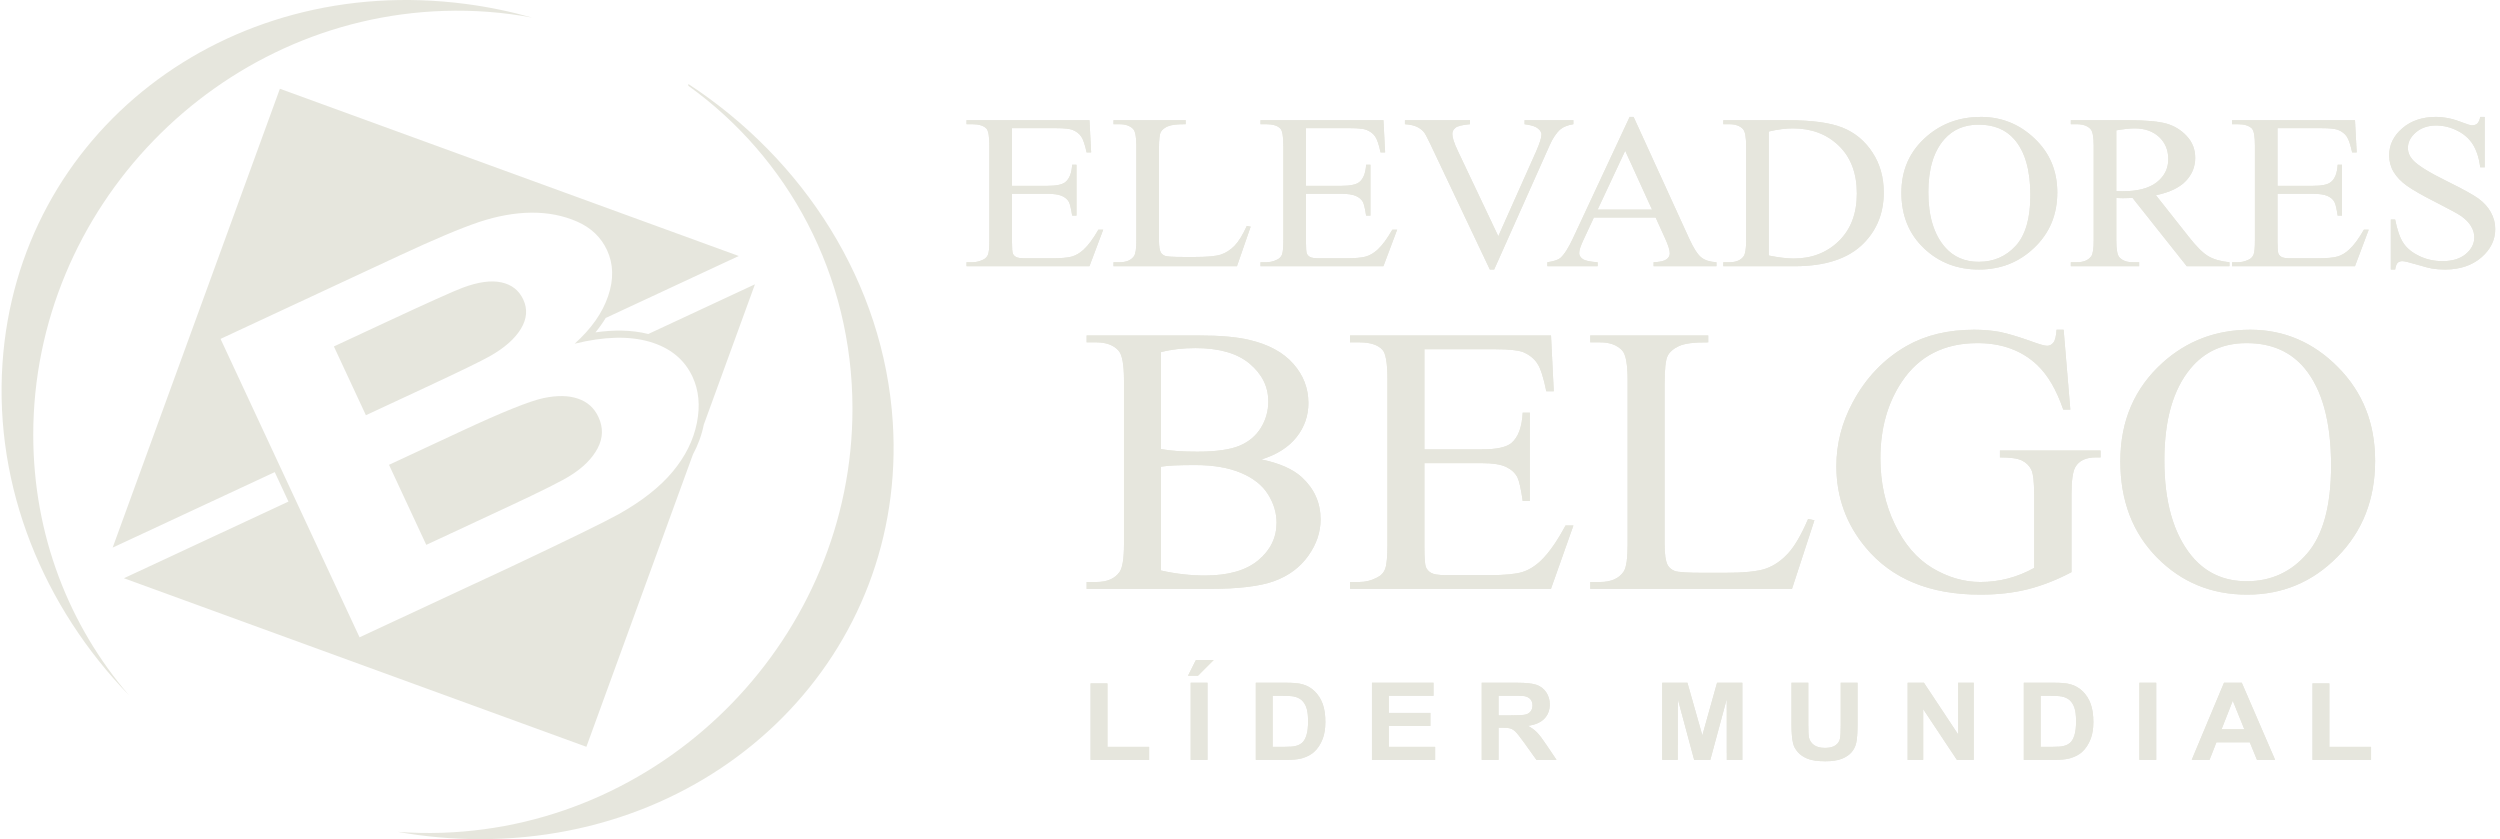 <svg width="143" height="48" viewBox="0 0 143 48" fill="none" xmlns="http://www.w3.org/2000/svg">
<path d="M57.886 7.33V10.631H59.896C60.416 10.631 60.763 10.559 60.937 10.416C61.171 10.228 61.3 9.896 61.327 9.421H61.575V12.331H61.327C61.265 11.924 61.201 11.661 61.139 11.546C61.059 11.403 60.926 11.29 60.742 11.208C60.559 11.126 60.276 11.084 59.896 11.084H57.886V13.838C57.886 14.208 57.904 14.432 57.939 14.512C57.976 14.592 58.038 14.657 58.127 14.703C58.216 14.752 58.389 14.775 58.639 14.775H60.182C60.696 14.775 61.07 14.741 61.304 14.676C61.536 14.611 61.761 14.481 61.974 14.288C62.252 14.034 62.536 13.649 62.827 13.137H63.103L62.316 15.228H55.285V15.001H55.608C55.824 15.001 56.028 14.953 56.221 14.859C56.365 14.794 56.464 14.695 56.514 14.563C56.567 14.43 56.592 14.162 56.592 13.754V8.326C56.592 7.797 56.535 7.471 56.418 7.349C56.255 7.186 55.987 7.104 55.608 7.104H55.285V6.877H62.318L62.414 8.716H62.153C62.059 8.273 61.956 7.969 61.841 7.803C61.726 7.637 61.556 7.511 61.334 7.423C61.155 7.362 60.838 7.33 60.386 7.33H57.886ZM71.317 12.923L71.537 12.967L70.753 15.228H63.692V15.001H64.034C64.419 15.001 64.695 14.888 64.86 14.659C64.954 14.529 65 14.227 65 13.754V8.351C65 7.83 64.938 7.505 64.812 7.375C64.637 7.194 64.378 7.104 64.034 7.104H63.692V6.877H67.821V7.104C67.337 7.1 66.998 7.139 66.8 7.226C66.606 7.31 66.472 7.419 66.401 7.547C66.33 7.677 66.293 7.988 66.293 8.477V13.742C66.293 14.084 66.33 14.317 66.401 14.445C66.454 14.533 66.539 14.596 66.651 14.638C66.761 14.678 67.112 14.699 67.702 14.699H68.367C69.069 14.699 69.56 14.653 69.842 14.559C70.124 14.464 70.384 14.296 70.618 14.057C70.849 13.817 71.083 13.44 71.317 12.923ZM74.701 7.33V10.631H76.71C77.231 10.631 77.578 10.559 77.752 10.416C77.986 10.228 78.114 9.896 78.142 9.421H78.39V12.331H78.142C78.08 11.924 78.016 11.661 77.954 11.546C77.873 11.403 77.74 11.29 77.557 11.208C77.373 11.126 77.091 11.084 76.71 11.084H74.701V13.838C74.701 14.208 74.719 14.432 74.754 14.512C74.79 14.592 74.852 14.657 74.942 14.703C75.031 14.752 75.203 14.775 75.453 14.775H76.997C77.511 14.775 77.885 14.741 78.119 14.676C78.351 14.611 78.575 14.481 78.789 14.288C79.066 14.034 79.351 13.649 79.642 13.137H79.917L79.131 15.228H72.1V15.001H72.423C72.639 15.001 72.843 14.953 73.035 14.859C73.18 14.794 73.279 14.695 73.329 14.563C73.382 14.43 73.407 14.162 73.407 13.754V8.326C73.407 7.797 73.35 7.471 73.233 7.349C73.07 7.186 72.802 7.104 72.423 7.104H72.1V6.877H79.133L79.229 8.716H78.968C78.874 8.273 78.77 7.969 78.656 7.803C78.541 7.637 78.371 7.511 78.149 7.423C77.97 7.362 77.653 7.33 77.201 7.33H74.701ZM89.997 6.877V7.104C89.676 7.158 89.43 7.253 89.265 7.389C89.029 7.591 88.818 7.902 88.635 8.319L85.466 15.417H85.219L81.808 8.225C81.633 7.853 81.509 7.627 81.438 7.545C81.326 7.417 81.188 7.316 81.023 7.242C80.86 7.171 80.64 7.125 80.362 7.104V6.877H84.083V7.104C83.661 7.142 83.388 7.207 83.262 7.301C83.138 7.396 83.074 7.515 83.074 7.664C83.074 7.868 83.177 8.189 83.384 8.624L85.703 13.513L87.857 8.685C88.068 8.208 88.173 7.878 88.173 7.694C88.173 7.576 88.107 7.461 87.978 7.354C87.848 7.244 87.627 7.167 87.32 7.123C87.297 7.118 87.258 7.112 87.205 7.104V6.877H89.997ZM94.704 12.444H91.169L90.559 13.752C90.408 14.076 90.33 14.319 90.33 14.479C90.33 14.605 90.396 14.718 90.529 14.815C90.66 14.909 90.947 14.972 91.385 15.001V15.228H88.508V15.001C88.889 14.941 89.135 14.861 89.247 14.762C89.476 14.565 89.729 14.164 90.006 13.561L93.216 6.688H93.442L96.615 13.635C96.87 14.193 97.101 14.554 97.31 14.722C97.519 14.888 97.808 14.98 98.182 15.001V15.228H94.585V15.001C94.947 14.985 95.193 14.93 95.321 14.836C95.45 14.741 95.512 14.626 95.512 14.489C95.512 14.309 95.422 14.023 95.243 13.633L94.704 12.444ZM94.498 11.991L92.961 8.622L91.383 11.991H94.498ZM98.572 15.228V15.001H98.914C99.299 15.001 99.572 14.888 99.733 14.663C99.831 14.529 99.879 14.225 99.879 13.754V8.351C99.879 7.83 99.817 7.505 99.691 7.375C99.517 7.194 99.258 7.104 98.914 7.104H98.572V6.877H102.281C103.644 6.877 104.681 7.018 105.39 7.301C106.101 7.585 106.672 8.057 107.103 8.718C107.537 9.379 107.752 10.144 107.752 11.008C107.752 12.171 107.367 13.141 106.596 13.922C105.731 14.794 104.415 15.228 102.644 15.228H98.572ZM101.173 14.615C101.742 14.731 102.217 14.787 102.602 14.787C103.639 14.787 104.499 14.454 105.185 13.784C105.869 13.116 106.211 12.209 106.211 11.065C106.211 9.913 105.869 9.004 105.185 8.34C104.499 7.675 103.621 7.343 102.547 7.343C102.146 7.343 101.687 7.402 101.173 7.522V14.615ZM113.306 6.688C114.487 6.688 115.513 7.1 116.378 7.923C117.245 8.745 117.678 9.772 117.678 11.004C117.678 12.272 117.242 13.324 116.368 14.162C115.497 14.999 114.439 15.417 113.198 15.417C111.946 15.417 110.893 15.008 110.039 14.191C109.186 13.374 108.759 12.319 108.759 11.021C108.759 9.696 109.253 8.615 110.237 7.778C111.092 7.051 112.115 6.688 113.306 6.688ZM113.178 7.129C112.365 7.129 111.712 7.406 111.221 7.96C110.608 8.651 110.301 9.661 110.301 10.992C110.301 12.354 110.617 13.404 111.253 14.139C111.742 14.697 112.384 14.976 113.184 14.976C114.04 14.976 114.744 14.67 115.302 14.059C115.859 13.446 116.137 12.482 116.137 11.164C116.137 9.734 115.829 8.668 115.217 7.967C114.726 7.408 114.047 7.129 113.178 7.129ZM127.526 15.228H125.083L121.984 11.323C121.762 11.332 121.58 11.336 121.44 11.336C121.383 11.336 121.321 11.334 121.257 11.332C121.19 11.33 121.124 11.328 121.053 11.323V13.754C121.053 14.279 121.115 14.605 121.241 14.731C121.411 14.911 121.665 15.001 122.005 15.001H122.36V15.228H118.451V15.001H118.793C119.179 15.001 119.454 14.886 119.619 14.657C119.713 14.531 119.759 14.229 119.759 13.754V8.351C119.759 7.826 119.697 7.501 119.571 7.375C119.396 7.194 119.137 7.104 118.793 7.104H118.451V6.877H121.773C122.743 6.877 123.457 6.942 123.916 7.07C124.377 7.2 124.767 7.44 125.085 7.786C125.407 8.132 125.567 8.546 125.567 9.027C125.567 9.541 125.384 9.986 125.019 10.364C124.652 10.742 124.088 11.008 123.319 11.166L125.207 13.557C125.638 14.107 126.008 14.475 126.317 14.655C126.625 14.838 127.029 14.951 127.526 15.001V15.228ZM121.053 10.933C121.138 10.933 121.211 10.933 121.273 10.935C121.335 10.937 121.385 10.939 121.424 10.939C122.285 10.939 122.934 10.767 123.37 10.423C123.808 10.076 124.026 9.638 124.026 9.104C124.026 8.584 123.849 8.16 123.498 7.832C123.145 7.507 122.677 7.343 122.096 7.343C121.84 7.343 121.491 7.381 121.053 7.456V10.933ZM130.274 7.33V10.631H132.284C132.805 10.631 133.151 10.559 133.325 10.416C133.559 10.228 133.688 9.896 133.715 9.421H133.963V12.331H133.715C133.653 11.924 133.589 11.661 133.527 11.546C133.447 11.403 133.314 11.29 133.13 11.208C132.947 11.126 132.665 11.084 132.284 11.084H130.274V13.838C130.274 14.208 130.293 14.432 130.327 14.512C130.364 14.592 130.426 14.657 130.515 14.703C130.605 14.752 130.777 14.775 131.027 14.775H132.571C133.085 14.775 133.458 14.741 133.692 14.676C133.924 14.611 134.149 14.481 134.362 14.288C134.64 14.034 134.924 13.649 135.216 13.137H135.491L134.704 15.228H127.673V15.001H127.997C128.212 15.001 128.416 14.953 128.609 14.859C128.754 14.794 128.852 14.695 128.903 14.563C128.955 14.43 128.981 14.162 128.981 13.754V8.326C128.981 7.797 128.923 7.471 128.806 7.349C128.643 7.186 128.375 7.104 127.997 7.104H127.673V6.877H134.706L134.803 8.716H134.541C134.447 8.273 134.344 7.969 134.229 7.803C134.115 7.637 133.945 7.511 133.722 7.423C133.543 7.362 133.227 7.33 132.775 7.33H130.274ZM142.123 6.688V9.573H141.875C141.795 9.018 141.65 8.578 141.441 8.25C141.233 7.922 140.935 7.662 140.547 7.469C140.161 7.276 139.762 7.179 139.349 7.179C138.881 7.179 138.496 7.31 138.191 7.57C137.886 7.83 137.732 8.128 137.732 8.46C137.732 8.714 137.828 8.947 138.021 9.157C138.301 9.463 138.962 9.875 140.008 10.387C140.861 10.807 141.444 11.128 141.756 11.351C142.068 11.575 142.309 11.838 142.476 12.142C142.644 12.447 142.728 12.764 142.728 13.097C142.728 13.729 142.46 14.273 141.926 14.731C141.389 15.188 140.698 15.417 139.856 15.417C139.59 15.417 139.342 15.398 139.108 15.36C138.969 15.339 138.682 15.264 138.244 15.134C137.808 15.004 137.53 14.938 137.413 14.938C137.301 14.938 137.211 14.97 137.147 15.031C137.083 15.094 137.035 15.222 137.003 15.417H136.755V12.558H137.003C137.12 13.156 137.276 13.605 137.473 13.901C137.67 14.2 137.973 14.447 138.379 14.642C138.785 14.84 139.23 14.938 139.714 14.938C140.274 14.938 140.719 14.802 141.042 14.531C141.368 14.258 141.531 13.937 141.531 13.568C141.531 13.362 141.469 13.154 141.347 12.944C141.224 12.734 141.033 12.539 140.774 12.356C140.6 12.232 140.12 11.972 139.338 11.573C138.556 11.177 137.998 10.857 137.668 10.62C137.338 10.383 137.085 10.118 136.915 9.833C136.743 9.545 136.659 9.228 136.659 8.884C136.659 8.286 136.911 7.769 137.413 7.337C137.916 6.904 138.558 6.688 139.333 6.688C139.82 6.688 140.334 6.797 140.877 7.014C141.129 7.116 141.306 7.167 141.409 7.167C141.526 7.167 141.623 7.135 141.696 7.072C141.77 7.007 141.829 6.881 141.875 6.688H142.123Z" fill="#E6E6DD"/>
<path d="M72.157 26.28C73.188 26.495 73.96 26.834 74.474 27.308C75.182 27.963 75.538 28.765 75.538 29.712C75.538 30.434 75.306 31.127 74.837 31.786C74.368 32.446 73.728 32.927 72.91 33.229C72.097 33.532 70.852 33.684 69.177 33.684H62.156V33.291H62.71C63.329 33.291 63.771 33.098 64.041 32.715C64.21 32.468 64.292 31.935 64.292 31.127V21.747C64.292 20.85 64.187 20.285 63.977 20.052C63.692 19.739 63.273 19.582 62.71 19.582H62.156V19.189H68.581C69.78 19.189 70.74 19.272 71.463 19.444C72.562 19.702 73.398 20.154 73.975 20.806C74.552 21.459 74.841 22.206 74.841 23.055C74.841 23.78 74.616 24.429 74.162 25.005C73.709 25.577 73.041 26.003 72.157 26.28ZM66.406 25.686C66.676 25.737 66.987 25.773 67.332 25.799C67.681 25.824 68.063 25.835 68.48 25.835C69.548 25.835 70.354 25.722 70.89 25.5C71.426 25.278 71.838 24.935 72.123 24.472C72.404 24.013 72.547 23.51 72.547 22.964C72.547 22.118 72.191 21.401 71.482 20.803C70.774 20.209 69.739 19.91 68.382 19.91C67.651 19.91 66.991 19.987 66.406 20.143V25.686ZM66.406 32.632C67.257 32.825 68.101 32.919 68.929 32.919C70.26 32.919 71.276 32.628 71.973 32.048C72.67 31.469 73.019 30.751 73.019 29.898C73.019 29.337 72.858 28.794 72.532 28.277C72.209 27.756 71.692 27.348 70.984 27.049C70.275 26.75 69.394 26.601 68.348 26.601C67.895 26.601 67.509 26.608 67.186 26.622C66.864 26.637 66.605 26.663 66.406 26.695V32.632ZM81.476 19.976V25.704H84.76C85.611 25.704 86.177 25.58 86.462 25.332C86.844 25.005 87.054 24.429 87.099 23.605H87.504V28.656H87.099C86.998 27.949 86.893 27.493 86.791 27.293C86.66 27.045 86.443 26.848 86.143 26.706C85.843 26.564 85.382 26.491 84.76 26.491H81.476V31.272C81.476 31.913 81.506 32.303 81.562 32.442C81.622 32.58 81.723 32.693 81.87 32.773C82.016 32.857 82.297 32.898 82.706 32.898H85.228C86.068 32.898 86.679 32.839 87.061 32.726C87.44 32.613 87.807 32.387 88.156 32.052C88.61 31.611 89.074 30.944 89.551 30.055H90L88.715 33.684H77.225V33.291H77.754C78.106 33.291 78.44 33.207 78.754 33.043C78.991 32.93 79.152 32.759 79.234 32.529C79.32 32.3 79.362 31.833 79.362 31.127V21.703C79.362 20.785 79.268 20.22 79.077 20.008C78.811 19.724 78.372 19.582 77.754 19.582H77.225V19.189H88.718L88.876 22.381H88.448C88.295 21.612 88.126 21.084 87.939 20.796C87.751 20.508 87.474 20.289 87.11 20.136C86.818 20.03 86.3 19.976 85.562 19.976H81.476ZM103.424 29.683L103.784 29.76L102.502 33.684H90.964V33.291H91.522C92.152 33.291 92.602 33.094 92.872 32.697C93.025 32.471 93.1 31.946 93.1 31.127V21.747C93.1 20.843 92.999 20.278 92.793 20.052C92.508 19.739 92.085 19.582 91.522 19.582H90.964V19.189H97.711V19.582C96.92 19.575 96.366 19.644 96.043 19.793C95.725 19.939 95.507 20.129 95.391 20.351C95.275 20.577 95.215 21.116 95.215 21.965V31.105C95.215 31.698 95.275 32.103 95.391 32.325C95.477 32.478 95.616 32.588 95.799 32.661C95.979 32.73 96.553 32.766 97.516 32.766H98.603C99.751 32.766 100.553 32.686 101.014 32.522C101.475 32.358 101.899 32.067 102.281 31.651C102.659 31.236 103.042 30.58 103.424 29.683ZM118.04 18.861L118.423 23.43H118.018C117.632 22.297 117.129 21.444 116.518 20.868C115.634 20.041 114.498 19.626 113.111 19.626C111.221 19.626 109.782 20.355 108.796 21.816C107.971 23.044 107.559 24.512 107.559 26.214C107.559 27.595 107.833 28.852 108.384 29.993C108.931 31.13 109.651 31.965 110.539 32.497C111.428 33.025 112.342 33.291 113.279 33.291C113.827 33.291 114.359 33.222 114.873 33.087C115.382 32.952 115.877 32.752 116.353 32.486V28.284C116.353 27.555 116.297 27.078 116.185 26.856C116.068 26.63 115.892 26.458 115.656 26.342C115.416 26.222 114.996 26.163 114.396 26.163V25.77H120.154V26.163H119.881C119.311 26.163 118.921 26.349 118.707 26.721C118.561 26.983 118.49 27.504 118.49 28.284V32.726C117.65 33.171 116.818 33.495 116.001 33.703C115.18 33.91 114.269 34.013 113.268 34.013C110.393 34.013 108.211 33.116 106.719 31.32C105.598 29.975 105.04 28.419 105.04 26.663C105.04 25.387 105.355 24.163 105.985 22.997C106.731 21.608 107.754 20.537 109.055 19.79C110.146 19.17 111.431 18.861 112.92 18.861C113.459 18.861 113.95 18.904 114.393 18.988C114.835 19.076 115.461 19.261 116.275 19.553C116.683 19.702 116.961 19.779 117.099 19.779C117.238 19.779 117.354 19.717 117.455 19.593C117.553 19.469 117.613 19.225 117.635 18.861H118.04ZM128.713 18.861C130.643 18.861 132.319 19.575 133.732 21.003C135.149 22.432 135.857 24.214 135.857 26.353C135.857 28.554 135.145 30.379 133.717 31.833C132.292 33.287 130.564 34.013 128.536 34.013C126.49 34.013 124.769 33.302 123.374 31.884C121.98 30.467 121.283 28.634 121.283 26.382C121.283 24.082 122.089 22.206 123.697 20.752C125.095 19.491 126.767 18.861 128.713 18.861ZM128.503 19.626C127.176 19.626 126.107 20.107 125.305 21.069C124.304 22.268 123.802 24.021 123.802 26.331C123.802 28.696 124.319 30.518 125.357 31.793C126.156 32.763 127.206 33.247 128.514 33.247C129.912 33.247 131.063 32.715 131.974 31.655C132.885 30.591 133.338 28.918 133.338 26.63C133.338 24.148 132.836 22.297 131.835 21.08C131.033 20.11 129.923 19.626 128.503 19.626Z" fill="#E6E6DD"/>
<path d="M62.381 43.464V39.09H63.345V42.719H65.73V43.464H62.381ZM68.106 43.464V39.053H69.07V43.464H68.106ZM67.954 38.652L68.406 37.753H69.422L68.525 38.652H67.954ZM71.832 39.053H73.584C73.979 39.053 74.28 39.08 74.487 39.137C74.766 39.213 75.005 39.348 75.203 39.544C75.402 39.738 75.553 39.976 75.657 40.258C75.76 40.54 75.812 40.888 75.812 41.3C75.812 41.664 75.763 41.976 75.666 42.239C75.547 42.56 75.378 42.82 75.157 43.019C74.991 43.169 74.766 43.286 74.484 43.371C74.273 43.433 73.99 43.464 73.636 43.464H71.832V39.053ZM72.795 39.798V42.719H73.51C73.776 42.719 73.969 42.704 74.088 42.676C74.244 42.641 74.372 42.579 74.474 42.493C74.577 42.406 74.66 42.265 74.725 42.068C74.79 41.87 74.822 41.6 74.822 41.26C74.822 40.919 74.79 40.658 74.725 40.475C74.66 40.292 74.57 40.151 74.453 40.048C74.337 39.946 74.19 39.876 74.01 39.84C73.877 39.813 73.615 39.798 73.225 39.798H72.795ZM78.476 43.464V39.053H81.998V39.798H79.44V40.778H81.819V41.523H79.44V42.719H82.091V43.464H78.476ZM84.754 43.464V39.053H86.778C87.286 39.053 87.656 39.093 87.886 39.172C88.118 39.251 88.302 39.392 88.44 39.594C88.578 39.797 88.648 40.028 88.648 40.289C88.648 40.621 88.544 40.894 88.335 41.11C88.125 41.325 87.813 41.461 87.397 41.517C87.604 41.629 87.774 41.752 87.908 41.887C88.043 42.021 88.225 42.261 88.453 42.604L89.034 43.464H87.885L87.196 42.501C86.949 42.159 86.78 41.943 86.688 41.854C86.597 41.766 86.501 41.704 86.399 41.671C86.296 41.638 86.134 41.622 85.913 41.622H85.718V43.464H84.754ZM85.718 40.919H86.429C86.889 40.919 87.176 40.901 87.291 40.865C87.406 40.829 87.496 40.767 87.561 40.678C87.626 40.59 87.658 40.479 87.658 40.346C87.658 40.198 87.615 40.078 87.53 39.986C87.444 39.895 87.324 39.837 87.169 39.814C87.09 39.803 86.856 39.798 86.468 39.798H85.718V40.919ZM95.078 43.464V39.053H96.521L97.374 42.061L98.216 39.053H99.663V43.464H98.772L98.769 39.991L97.831 43.464H96.905L95.972 39.991L95.968 43.464H95.078ZM102.472 39.053H103.436V41.443C103.436 41.823 103.448 42.069 103.471 42.181C103.512 42.361 103.608 42.507 103.761 42.616C103.915 42.726 104.124 42.78 104.39 42.78C104.659 42.78 104.863 42.729 105 42.625C105.138 42.522 105.22 42.395 105.247 42.244C105.275 42.093 105.289 41.844 105.289 41.495V39.053H106.253V41.372C106.253 41.902 106.227 42.277 106.175 42.496C106.123 42.715 106.028 42.899 105.889 43.05C105.75 43.201 105.564 43.32 105.332 43.41C105.098 43.499 104.794 43.544 104.419 43.544C103.966 43.544 103.623 43.496 103.389 43.398C103.155 43.301 102.971 43.175 102.834 43.019C102.698 42.862 102.609 42.7 102.566 42.529C102.503 42.276 102.472 41.902 102.472 41.408V39.053ZM109.117 43.464V39.053H110.049L112.007 42.009V39.053H112.897V43.464H111.935L110.007 40.564V43.464H109.117ZM115.761 39.053H117.513C117.909 39.053 118.21 39.08 118.417 39.137C118.695 39.213 118.934 39.348 119.132 39.544C119.332 39.738 119.482 39.976 119.586 40.258C119.689 40.54 119.741 40.888 119.741 41.3C119.741 41.664 119.693 41.976 119.595 42.239C119.477 42.56 119.307 42.82 119.087 43.019C118.921 43.169 118.696 43.286 118.414 43.371C118.202 43.433 117.92 43.464 117.565 43.464H115.761V39.053ZM116.725 39.798V42.719H117.439C117.706 42.719 117.899 42.704 118.017 42.676C118.173 42.641 118.302 42.579 118.404 42.493C118.507 42.406 118.59 42.265 118.654 42.068C118.719 41.87 118.751 41.6 118.751 41.26C118.751 40.919 118.719 40.658 118.654 40.475C118.59 40.292 118.499 40.151 118.383 40.048C118.266 39.946 118.119 39.876 117.94 39.84C117.807 39.813 117.544 39.798 117.154 39.798H116.725ZM122.373 43.464V39.053H123.336V43.464H122.373ZM130.137 43.464H129.099L128.688 42.46H126.78L126.385 43.464H125.366L127.213 39.053H128.231L130.137 43.464ZM128.376 41.714L127.715 40.082L127.073 41.714H128.376ZM132.275 43.464V39.09H133.239V42.719H135.624V43.464H132.275Z" fill="#E6E6DD"/>
<path fill-rule="evenodd" clip-rule="evenodd" d="M6.444 31.323L16.01 5.077L42.256 14.643L34.646 18.188C34.472 18.476 34.275 18.75 34.061 19.011C35.068 18.868 36.105 18.858 37.081 19.105L43.183 16.262L40.257 24.29C40.134 24.898 39.92 25.468 39.633 26.002L33.541 42.717L7.087 33.075L16.5 28.69L15.715 27.005L6.444 31.323ZM12.615 19.384L22.806 14.637C24.829 13.695 26.356 13.051 27.398 12.701C28.448 12.352 29.441 12.175 30.389 12.164C31.339 12.157 32.211 12.326 33.009 12.675C33.807 13.024 34.379 13.57 34.721 14.305C35.091 15.1 35.113 15.984 34.782 16.946C34.452 17.912 33.812 18.815 32.87 19.66C34.56 19.244 35.987 19.209 37.164 19.55C38.335 19.894 39.15 20.559 39.611 21.549C39.974 22.328 40.059 23.207 39.861 24.193C39.664 25.18 39.202 26.111 38.47 26.988C37.742 27.859 36.718 28.665 35.395 29.407C34.569 29.864 32.517 30.868 29.244 32.412L20.566 36.454L12.615 19.384ZM19.098 19.817L20.93 23.751L24.299 22.181C26.298 21.25 27.534 20.65 28.002 20.384C28.849 19.908 29.448 19.382 29.795 18.809C30.142 18.236 30.186 17.68 29.93 17.131C29.684 16.603 29.267 16.28 28.68 16.152C28.094 16.023 27.355 16.126 26.469 16.456C25.94 16.654 24.466 17.317 22.052 18.441L19.098 19.817ZM22.251 26.588L24.383 31.166L29.152 28.944C31.003 28.082 32.167 27.497 32.634 27.197C33.355 26.745 33.872 26.229 34.184 25.643C34.494 25.054 34.513 24.46 34.23 23.852C33.99 23.335 33.604 22.988 33.064 22.804C32.529 22.618 31.867 22.607 31.091 22.77C30.316 22.933 28.752 23.56 26.409 24.651L22.251 26.588Z" fill="#E6E6DD"/>
<path d="M57.886 7.33V10.631H59.896C60.416 10.631 60.763 10.559 60.937 10.416C61.171 10.228 61.3 9.896 61.327 9.421H61.575V12.331H61.327C61.265 11.924 61.201 11.661 61.139 11.546C61.059 11.403 60.926 11.29 60.742 11.208C60.559 11.126 60.276 11.084 59.896 11.084H57.886V13.838C57.886 14.208 57.904 14.432 57.939 14.512C57.976 14.592 58.038 14.657 58.127 14.703C58.216 14.752 58.389 14.775 58.639 14.775H60.182C60.696 14.775 61.07 14.741 61.304 14.676C61.536 14.611 61.761 14.481 61.974 14.288C62.252 14.034 62.536 13.649 62.827 13.137H63.103L62.316 15.228H55.285V15.001H55.608C55.824 15.001 56.028 14.953 56.221 14.859C56.365 14.794 56.464 14.695 56.514 14.563C56.567 14.43 56.592 14.162 56.592 13.754V8.326C56.592 7.797 56.535 7.471 56.418 7.349C56.255 7.186 55.987 7.104 55.608 7.104H55.285V6.877H62.318L62.414 8.716H62.153C62.059 8.273 61.956 7.969 61.841 7.803C61.726 7.637 61.556 7.511 61.334 7.423C61.155 7.362 60.838 7.33 60.386 7.33H57.886ZM71.317 12.923L71.537 12.967L70.753 15.228H63.692V15.001H64.034C64.419 15.001 64.695 14.888 64.86 14.659C64.954 14.529 65 14.227 65 13.754V8.351C65 7.83 64.938 7.505 64.812 7.375C64.637 7.194 64.378 7.104 64.034 7.104H63.692V6.877H67.821V7.104C67.337 7.1 66.998 7.139 66.8 7.226C66.606 7.31 66.472 7.419 66.401 7.547C66.33 7.677 66.293 7.988 66.293 8.477V13.742C66.293 14.084 66.33 14.317 66.401 14.445C66.454 14.533 66.539 14.596 66.651 14.638C66.761 14.678 67.112 14.699 67.702 14.699H68.367C69.069 14.699 69.56 14.653 69.842 14.559C70.124 14.464 70.384 14.296 70.618 14.057C70.849 13.817 71.083 13.44 71.317 12.923ZM74.701 7.33V10.631H76.71C77.231 10.631 77.578 10.559 77.752 10.416C77.986 10.228 78.114 9.896 78.142 9.421H78.39V12.331H78.142C78.08 11.924 78.016 11.661 77.954 11.546C77.873 11.403 77.74 11.29 77.557 11.208C77.373 11.126 77.091 11.084 76.71 11.084H74.701V13.838C74.701 14.208 74.719 14.432 74.754 14.512C74.79 14.592 74.852 14.657 74.942 14.703C75.031 14.752 75.203 14.775 75.453 14.775H76.997C77.511 14.775 77.885 14.741 78.119 14.676C78.351 14.611 78.575 14.481 78.789 14.288C79.066 14.034 79.351 13.649 79.642 13.137H79.917L79.131 15.228H72.1V15.001H72.423C72.639 15.001 72.843 14.953 73.035 14.859C73.18 14.794 73.279 14.695 73.329 14.563C73.382 14.43 73.407 14.162 73.407 13.754V8.326C73.407 7.797 73.35 7.471 73.233 7.349C73.07 7.186 72.802 7.104 72.423 7.104H72.1V6.877H79.133L79.229 8.716H78.968C78.874 8.273 78.77 7.969 78.656 7.803C78.541 7.637 78.371 7.511 78.149 7.423C77.97 7.362 77.653 7.33 77.201 7.33H74.701ZM89.997 6.877V7.104C89.676 7.158 89.43 7.253 89.265 7.389C89.029 7.591 88.818 7.902 88.635 8.319L85.466 15.417H85.219L81.808 8.225C81.633 7.853 81.509 7.627 81.438 7.545C81.326 7.417 81.188 7.316 81.023 7.242C80.86 7.171 80.64 7.125 80.362 7.104V6.877H84.083V7.104C83.661 7.142 83.388 7.207 83.262 7.301C83.138 7.396 83.074 7.515 83.074 7.664C83.074 7.868 83.177 8.189 83.384 8.624L85.703 13.513L87.857 8.685C88.068 8.208 88.173 7.878 88.173 7.694C88.173 7.576 88.107 7.461 87.978 7.354C87.848 7.244 87.627 7.167 87.32 7.123C87.297 7.118 87.258 7.112 87.205 7.104V6.877H89.997ZM94.704 12.444H91.169L90.559 13.752C90.408 14.076 90.33 14.319 90.33 14.479C90.33 14.605 90.396 14.718 90.529 14.815C90.66 14.909 90.947 14.972 91.385 15.001V15.228H88.508V15.001C88.889 14.941 89.135 14.861 89.247 14.762C89.476 14.565 89.729 14.164 90.006 13.561L93.216 6.688H93.442L96.615 13.635C96.87 14.193 97.101 14.554 97.31 14.722C97.519 14.888 97.808 14.98 98.182 15.001V15.228H94.585V15.001C94.947 14.985 95.193 14.93 95.321 14.836C95.45 14.741 95.512 14.626 95.512 14.489C95.512 14.309 95.422 14.023 95.243 13.633L94.704 12.444ZM94.498 11.991L92.961 8.622L91.383 11.991H94.498ZM98.572 15.228V15.001H98.914C99.299 15.001 99.572 14.888 99.733 14.663C99.831 14.529 99.879 14.225 99.879 13.754V8.351C99.879 7.83 99.817 7.505 99.691 7.375C99.517 7.194 99.258 7.104 98.914 7.104H98.572V6.877H102.281C103.644 6.877 104.681 7.018 105.39 7.301C106.101 7.585 106.672 8.057 107.103 8.718C107.537 9.379 107.752 10.144 107.752 11.008C107.752 12.171 107.367 13.141 106.596 13.922C105.731 14.794 104.415 15.228 102.644 15.228H98.572ZM101.173 14.615C101.742 14.731 102.217 14.787 102.602 14.787C103.639 14.787 104.499 14.454 105.185 13.784C105.869 13.116 106.211 12.209 106.211 11.065C106.211 9.913 105.869 9.004 105.185 8.34C104.499 7.675 103.621 7.343 102.547 7.343C102.146 7.343 101.687 7.402 101.173 7.522V14.615ZM113.306 6.688C114.487 6.688 115.513 7.1 116.378 7.923C117.245 8.745 117.678 9.772 117.678 11.004C117.678 12.272 117.242 13.324 116.368 14.162C115.497 14.999 114.439 15.417 113.198 15.417C111.946 15.417 110.893 15.008 110.039 14.191C109.186 13.374 108.759 12.319 108.759 11.021C108.759 9.696 109.253 8.615 110.237 7.778C111.092 7.051 112.115 6.688 113.306 6.688ZM113.178 7.129C112.365 7.129 111.712 7.406 111.221 7.96C110.608 8.651 110.301 9.661 110.301 10.992C110.301 12.354 110.617 13.404 111.253 14.139C111.742 14.697 112.384 14.976 113.184 14.976C114.04 14.976 114.744 14.67 115.302 14.059C115.859 13.446 116.137 12.482 116.137 11.164C116.137 9.734 115.829 8.668 115.217 7.967C114.726 7.408 114.047 7.129 113.178 7.129ZM127.526 15.228H125.083L121.984 11.323C121.762 11.332 121.58 11.336 121.44 11.336C121.383 11.336 121.321 11.334 121.257 11.332C121.19 11.33 121.124 11.328 121.053 11.323V13.754C121.053 14.279 121.115 14.605 121.241 14.731C121.411 14.911 121.665 15.001 122.005 15.001H122.36V15.228H118.451V15.001H118.793C119.179 15.001 119.454 14.886 119.619 14.657C119.713 14.531 119.759 14.229 119.759 13.754V8.351C119.759 7.826 119.697 7.501 119.571 7.375C119.396 7.194 119.137 7.104 118.793 7.104H118.451V6.877H121.773C122.743 6.877 123.457 6.942 123.916 7.07C124.377 7.2 124.767 7.44 125.085 7.786C125.407 8.132 125.567 8.546 125.567 9.027C125.567 9.541 125.384 9.986 125.019 10.364C124.652 10.742 124.088 11.008 123.319 11.166L125.207 13.557C125.638 14.107 126.008 14.475 126.317 14.655C126.625 14.838 127.029 14.951 127.526 15.001V15.228ZM121.053 10.933C121.138 10.933 121.211 10.933 121.273 10.935C121.335 10.937 121.385 10.939 121.424 10.939C122.285 10.939 122.934 10.767 123.37 10.423C123.808 10.076 124.026 9.638 124.026 9.104C124.026 8.584 123.849 8.16 123.498 7.832C123.145 7.507 122.677 7.343 122.096 7.343C121.84 7.343 121.491 7.381 121.053 7.456V10.933ZM130.274 7.33V10.631H132.284C132.805 10.631 133.151 10.559 133.325 10.416C133.559 10.228 133.688 9.896 133.715 9.421H133.963V12.331H133.715C133.653 11.924 133.589 11.661 133.527 11.546C133.447 11.403 133.314 11.29 133.13 11.208C132.947 11.126 132.665 11.084 132.284 11.084H130.274V13.838C130.274 14.208 130.293 14.432 130.327 14.512C130.364 14.592 130.426 14.657 130.515 14.703C130.605 14.752 130.777 14.775 131.027 14.775H132.571C133.085 14.775 133.458 14.741 133.692 14.676C133.924 14.611 134.149 14.481 134.362 14.288C134.64 14.034 134.924 13.649 135.216 13.137H135.491L134.704 15.228H127.673V15.001H127.997C128.212 15.001 128.416 14.953 128.609 14.859C128.754 14.794 128.852 14.695 128.903 14.563C128.955 14.43 128.981 14.162 128.981 13.754V8.326C128.981 7.797 128.923 7.471 128.806 7.349C128.643 7.186 128.375 7.104 127.997 7.104H127.673V6.877H134.706L134.803 8.716H134.541C134.447 8.273 134.344 7.969 134.229 7.803C134.115 7.637 133.945 7.511 133.722 7.423C133.543 7.362 133.227 7.33 132.775 7.33H130.274ZM142.123 6.688V9.573H141.875C141.795 9.018 141.65 8.578 141.441 8.25C141.233 7.922 140.935 7.662 140.547 7.469C140.161 7.276 139.762 7.179 139.349 7.179C138.881 7.179 138.496 7.31 138.191 7.57C137.886 7.83 137.732 8.128 137.732 8.46C137.732 8.714 137.828 8.947 138.021 9.157C138.301 9.463 138.962 9.875 140.008 10.387C140.861 10.807 141.444 11.128 141.756 11.351C142.068 11.575 142.309 11.838 142.476 12.142C142.644 12.447 142.728 12.764 142.728 13.097C142.728 13.729 142.46 14.273 141.926 14.731C141.389 15.188 140.698 15.417 139.856 15.417C139.59 15.417 139.342 15.398 139.108 15.36C138.969 15.339 138.682 15.264 138.244 15.134C137.808 15.004 137.53 14.938 137.413 14.938C137.301 14.938 137.211 14.97 137.147 15.031C137.083 15.094 137.035 15.222 137.003 15.417H136.755V12.558H137.003C137.12 13.156 137.276 13.605 137.473 13.901C137.67 14.2 137.973 14.447 138.379 14.642C138.785 14.84 139.23 14.938 139.714 14.938C140.274 14.938 140.719 14.802 141.042 14.531C141.368 14.258 141.531 13.937 141.531 13.568C141.531 13.362 141.469 13.154 141.347 12.944C141.224 12.734 141.033 12.539 140.774 12.356C140.6 12.232 140.12 11.972 139.338 11.573C138.556 11.177 137.998 10.857 137.668 10.62C137.338 10.383 137.085 10.118 136.915 9.833C136.743 9.545 136.659 9.228 136.659 8.884C136.659 8.286 136.911 7.769 137.413 7.337C137.916 6.904 138.558 6.688 139.333 6.688C139.82 6.688 140.334 6.797 140.877 7.014C141.129 7.116 141.306 7.167 141.409 7.167C141.526 7.167 141.623 7.135 141.696 7.072C141.77 7.007 141.829 6.881 141.875 6.688H142.123Z" fill="#E6E6DD"/>
<path d="M72.157 26.28C73.188 26.495 73.96 26.834 74.474 27.308C75.182 27.963 75.538 28.765 75.538 29.712C75.538 30.434 75.306 31.127 74.837 31.786C74.368 32.446 73.728 32.927 72.91 33.229C72.097 33.532 70.852 33.684 69.177 33.684H62.156V33.291H62.71C63.329 33.291 63.771 33.098 64.041 32.715C64.21 32.468 64.292 31.935 64.292 31.127V21.747C64.292 20.85 64.187 20.285 63.977 20.052C63.692 19.739 63.273 19.582 62.71 19.582H62.156V19.189H68.581C69.78 19.189 70.74 19.272 71.463 19.444C72.562 19.702 73.398 20.154 73.975 20.806C74.552 21.459 74.841 22.206 74.841 23.055C74.841 23.78 74.616 24.429 74.162 25.005C73.709 25.577 73.041 26.003 72.157 26.28ZM66.406 25.686C66.676 25.737 66.987 25.773 67.332 25.799C67.681 25.824 68.063 25.835 68.48 25.835C69.548 25.835 70.354 25.722 70.89 25.5C71.426 25.278 71.838 24.935 72.123 24.472C72.404 24.013 72.547 23.51 72.547 22.964C72.547 22.118 72.191 21.401 71.482 20.803C70.774 20.209 69.739 19.91 68.382 19.91C67.651 19.91 66.991 19.987 66.406 20.143V25.686ZM66.406 32.632C67.257 32.825 68.101 32.919 68.929 32.919C70.26 32.919 71.276 32.628 71.973 32.048C72.67 31.469 73.019 30.751 73.019 29.898C73.019 29.337 72.858 28.794 72.532 28.277C72.209 27.756 71.692 27.348 70.984 27.049C70.275 26.75 69.394 26.601 68.348 26.601C67.895 26.601 67.509 26.608 67.186 26.622C66.864 26.637 66.605 26.663 66.406 26.695V32.632ZM81.476 19.976V25.704H84.76C85.611 25.704 86.177 25.58 86.462 25.332C86.844 25.005 87.054 24.429 87.099 23.605H87.504V28.656H87.099C86.998 27.949 86.893 27.493 86.791 27.293C86.66 27.045 86.443 26.848 86.143 26.706C85.843 26.564 85.382 26.491 84.76 26.491H81.476V31.272C81.476 31.913 81.506 32.303 81.562 32.442C81.622 32.58 81.723 32.693 81.87 32.773C82.016 32.857 82.297 32.898 82.706 32.898H85.228C86.068 32.898 86.679 32.839 87.061 32.726C87.44 32.613 87.807 32.387 88.156 32.052C88.61 31.611 89.074 30.944 89.551 30.055H90L88.715 33.684H77.225V33.291H77.754C78.106 33.291 78.44 33.207 78.754 33.043C78.991 32.93 79.152 32.759 79.234 32.529C79.32 32.3 79.362 31.833 79.362 31.127V21.703C79.362 20.785 79.268 20.22 79.077 20.008C78.811 19.724 78.372 19.582 77.754 19.582H77.225V19.189H88.718L88.876 22.381H88.448C88.295 21.612 88.126 21.084 87.939 20.796C87.751 20.508 87.474 20.289 87.11 20.136C86.818 20.03 86.3 19.976 85.562 19.976H81.476ZM103.424 29.683L103.784 29.76L102.502 33.684H90.964V33.291H91.522C92.152 33.291 92.602 33.094 92.872 32.697C93.025 32.471 93.1 31.946 93.1 31.127V21.747C93.1 20.843 92.999 20.278 92.793 20.052C92.508 19.739 92.085 19.582 91.522 19.582H90.964V19.189H97.711V19.582C96.92 19.575 96.366 19.644 96.043 19.793C95.725 19.939 95.507 20.129 95.391 20.351C95.275 20.577 95.215 21.116 95.215 21.965V31.105C95.215 31.698 95.275 32.103 95.391 32.325C95.477 32.478 95.616 32.588 95.799 32.661C95.979 32.73 96.553 32.766 97.516 32.766H98.603C99.751 32.766 100.553 32.686 101.014 32.522C101.475 32.358 101.899 32.067 102.281 31.651C102.659 31.236 103.042 30.58 103.424 29.683ZM118.04 18.861L118.423 23.43H118.018C117.632 22.297 117.129 21.444 116.518 20.868C115.634 20.041 114.498 19.626 113.111 19.626C111.221 19.626 109.782 20.355 108.796 21.816C107.971 23.044 107.559 24.512 107.559 26.214C107.559 27.595 107.833 28.852 108.384 29.993C108.931 31.13 109.651 31.965 110.539 32.497C111.428 33.025 112.342 33.291 113.279 33.291C113.827 33.291 114.359 33.222 114.873 33.087C115.382 32.952 115.877 32.752 116.353 32.486V28.284C116.353 27.555 116.297 27.078 116.185 26.856C116.068 26.63 115.892 26.458 115.656 26.342C115.416 26.222 114.996 26.163 114.396 26.163V25.77H120.154V26.163H119.881C119.311 26.163 118.921 26.349 118.707 26.721C118.561 26.983 118.49 27.504 118.49 28.284V32.726C117.65 33.171 116.818 33.495 116.001 33.703C115.18 33.91 114.269 34.013 113.268 34.013C110.393 34.013 108.211 33.116 106.719 31.32C105.598 29.975 105.04 28.419 105.04 26.663C105.04 25.387 105.355 24.163 105.985 22.997C106.731 21.608 107.754 20.537 109.055 19.79C110.146 19.17 111.431 18.861 112.92 18.861C113.459 18.861 113.95 18.904 114.393 18.988C114.835 19.076 115.461 19.261 116.275 19.553C116.683 19.702 116.961 19.779 117.099 19.779C117.238 19.779 117.354 19.717 117.455 19.593C117.553 19.469 117.613 19.225 117.635 18.861H118.04ZM128.713 18.861C130.643 18.861 132.319 19.575 133.732 21.003C135.149 22.432 135.857 24.214 135.857 26.353C135.857 28.554 135.145 30.379 133.717 31.833C132.292 33.287 130.564 34.013 128.536 34.013C126.49 34.013 124.769 33.302 123.374 31.884C121.98 30.467 121.283 28.634 121.283 26.382C121.283 24.082 122.089 22.206 123.697 20.752C125.095 19.491 126.767 18.861 128.713 18.861ZM128.503 19.626C127.176 19.626 126.107 20.107 125.305 21.069C124.304 22.268 123.802 24.021 123.802 26.331C123.802 28.696 124.319 30.518 125.357 31.793C126.156 32.763 127.206 33.247 128.514 33.247C129.912 33.247 131.063 32.715 131.974 31.655C132.885 30.591 133.338 28.918 133.338 26.63C133.338 24.148 132.836 22.297 131.835 21.08C131.033 20.11 129.923 19.626 128.503 19.626Z" fill="#E6E6DD"/>
<path d="M62.381 43.464V39.09H63.345V42.719H65.73V43.464H62.381ZM68.106 43.464V39.053H69.07V43.464H68.106ZM67.954 38.652L68.406 37.753H69.422L68.525 38.652H67.954ZM71.832 39.053H73.584C73.979 39.053 74.28 39.08 74.487 39.137C74.766 39.213 75.005 39.348 75.203 39.544C75.402 39.738 75.553 39.976 75.657 40.258C75.76 40.54 75.812 40.888 75.812 41.3C75.812 41.664 75.763 41.976 75.666 42.239C75.547 42.56 75.378 42.82 75.157 43.019C74.991 43.169 74.766 43.286 74.484 43.371C74.273 43.433 73.99 43.464 73.636 43.464H71.832V39.053ZM72.795 39.798V42.719H73.51C73.776 42.719 73.969 42.704 74.088 42.676C74.244 42.641 74.372 42.579 74.474 42.493C74.577 42.406 74.66 42.265 74.725 42.068C74.79 41.87 74.822 41.6 74.822 41.26C74.822 40.919 74.79 40.658 74.725 40.475C74.66 40.292 74.57 40.151 74.453 40.048C74.337 39.946 74.19 39.876 74.01 39.84C73.877 39.813 73.615 39.798 73.225 39.798H72.795ZM78.476 43.464V39.053H81.998V39.798H79.44V40.778H81.819V41.523H79.44V42.719H82.091V43.464H78.476ZM84.754 43.464V39.053H86.778C87.286 39.053 87.656 39.093 87.886 39.172C88.118 39.251 88.302 39.392 88.44 39.594C88.578 39.797 88.648 40.028 88.648 40.289C88.648 40.621 88.544 40.894 88.335 41.11C88.125 41.325 87.813 41.461 87.397 41.517C87.604 41.629 87.774 41.752 87.908 41.887C88.043 42.021 88.225 42.261 88.453 42.604L89.034 43.464H87.885L87.196 42.501C86.949 42.159 86.78 41.943 86.688 41.854C86.597 41.766 86.501 41.704 86.399 41.671C86.296 41.638 86.134 41.622 85.913 41.622H85.718V43.464H84.754ZM85.718 40.919H86.429C86.889 40.919 87.176 40.901 87.291 40.865C87.406 40.829 87.496 40.767 87.561 40.678C87.626 40.59 87.658 40.479 87.658 40.346C87.658 40.198 87.615 40.078 87.53 39.986C87.444 39.895 87.324 39.837 87.169 39.814C87.09 39.803 86.856 39.798 86.468 39.798H85.718V40.919ZM95.078 43.464V39.053H96.521L97.374 42.061L98.216 39.053H99.663V43.464H98.772L98.769 39.991L97.831 43.464H96.905L95.972 39.991L95.968 43.464H95.078ZM102.472 39.053H103.436V41.443C103.436 41.823 103.448 42.069 103.471 42.181C103.512 42.361 103.608 42.507 103.761 42.616C103.915 42.726 104.124 42.78 104.39 42.78C104.659 42.78 104.863 42.729 105 42.625C105.138 42.522 105.22 42.395 105.247 42.244C105.275 42.093 105.289 41.844 105.289 41.495V39.053H106.253V41.372C106.253 41.902 106.227 42.277 106.175 42.496C106.123 42.715 106.028 42.899 105.889 43.05C105.75 43.201 105.564 43.32 105.332 43.41C105.098 43.499 104.794 43.544 104.419 43.544C103.966 43.544 103.623 43.496 103.389 43.398C103.155 43.301 102.971 43.175 102.834 43.019C102.698 42.862 102.609 42.7 102.566 42.529C102.503 42.276 102.472 41.902 102.472 41.408V39.053ZM109.117 43.464V39.053H110.049L112.007 42.009V39.053H112.897V43.464H111.935L110.007 40.564V43.464H109.117ZM115.761 39.053H117.513C117.909 39.053 118.21 39.08 118.417 39.137C118.695 39.213 118.934 39.348 119.132 39.544C119.332 39.738 119.482 39.976 119.586 40.258C119.689 40.54 119.741 40.888 119.741 41.3C119.741 41.664 119.693 41.976 119.595 42.239C119.477 42.56 119.307 42.82 119.087 43.019C118.921 43.169 118.696 43.286 118.414 43.371C118.202 43.433 117.92 43.464 117.565 43.464H115.761V39.053ZM116.725 39.798V42.719H117.439C117.706 42.719 117.899 42.704 118.017 42.676C118.173 42.641 118.302 42.579 118.404 42.493C118.507 42.406 118.59 42.265 118.654 42.068C118.719 41.87 118.751 41.6 118.751 41.26C118.751 40.919 118.719 40.658 118.654 40.475C118.59 40.292 118.499 40.151 118.383 40.048C118.266 39.946 118.119 39.876 117.94 39.84C117.807 39.813 117.544 39.798 117.154 39.798H116.725ZM122.373 43.464V39.053H123.336V43.464H122.373ZM130.137 43.464H129.099L128.688 42.46H126.78L126.385 43.464H125.366L127.213 39.053H128.231L130.137 43.464ZM128.376 41.714L127.715 40.082L127.073 41.714H128.376ZM132.275 43.464V39.09H133.239V42.719H135.624V43.464H132.275Z" fill="#E6E6DD"/>
<path fill-rule="evenodd" clip-rule="evenodd" d="M39.373 4.805C45.985 9.132 50.561 16.19 51.068 24.165C51.905 37.328 41.34 48 27.469 48C25.86 48 24.277 47.855 22.735 47.58C23.57 47.643 24.418 47.663 25.277 47.635C38.247 47.211 48.761 36.354 48.761 23.384C48.761 15.704 45.073 9.006 39.373 4.908V4.805Z" fill="#E6E6DD"/>
<path fill-rule="evenodd" clip-rule="evenodd" d="M7.386 39.777C2.502 34.731 -0.336 27.911 0.142 20.788C1.025 7.627 12.889 -1.579 26.642 0.226C27.938 0.396 29.203 0.659 30.433 1.005C28.807 0.702 27.118 0.567 25.385 0.624C12.415 1.048 1.902 11.905 1.902 24.875C1.902 30.616 3.963 35.809 7.386 39.777Z" fill="#E6E6DD"/>
</svg>
